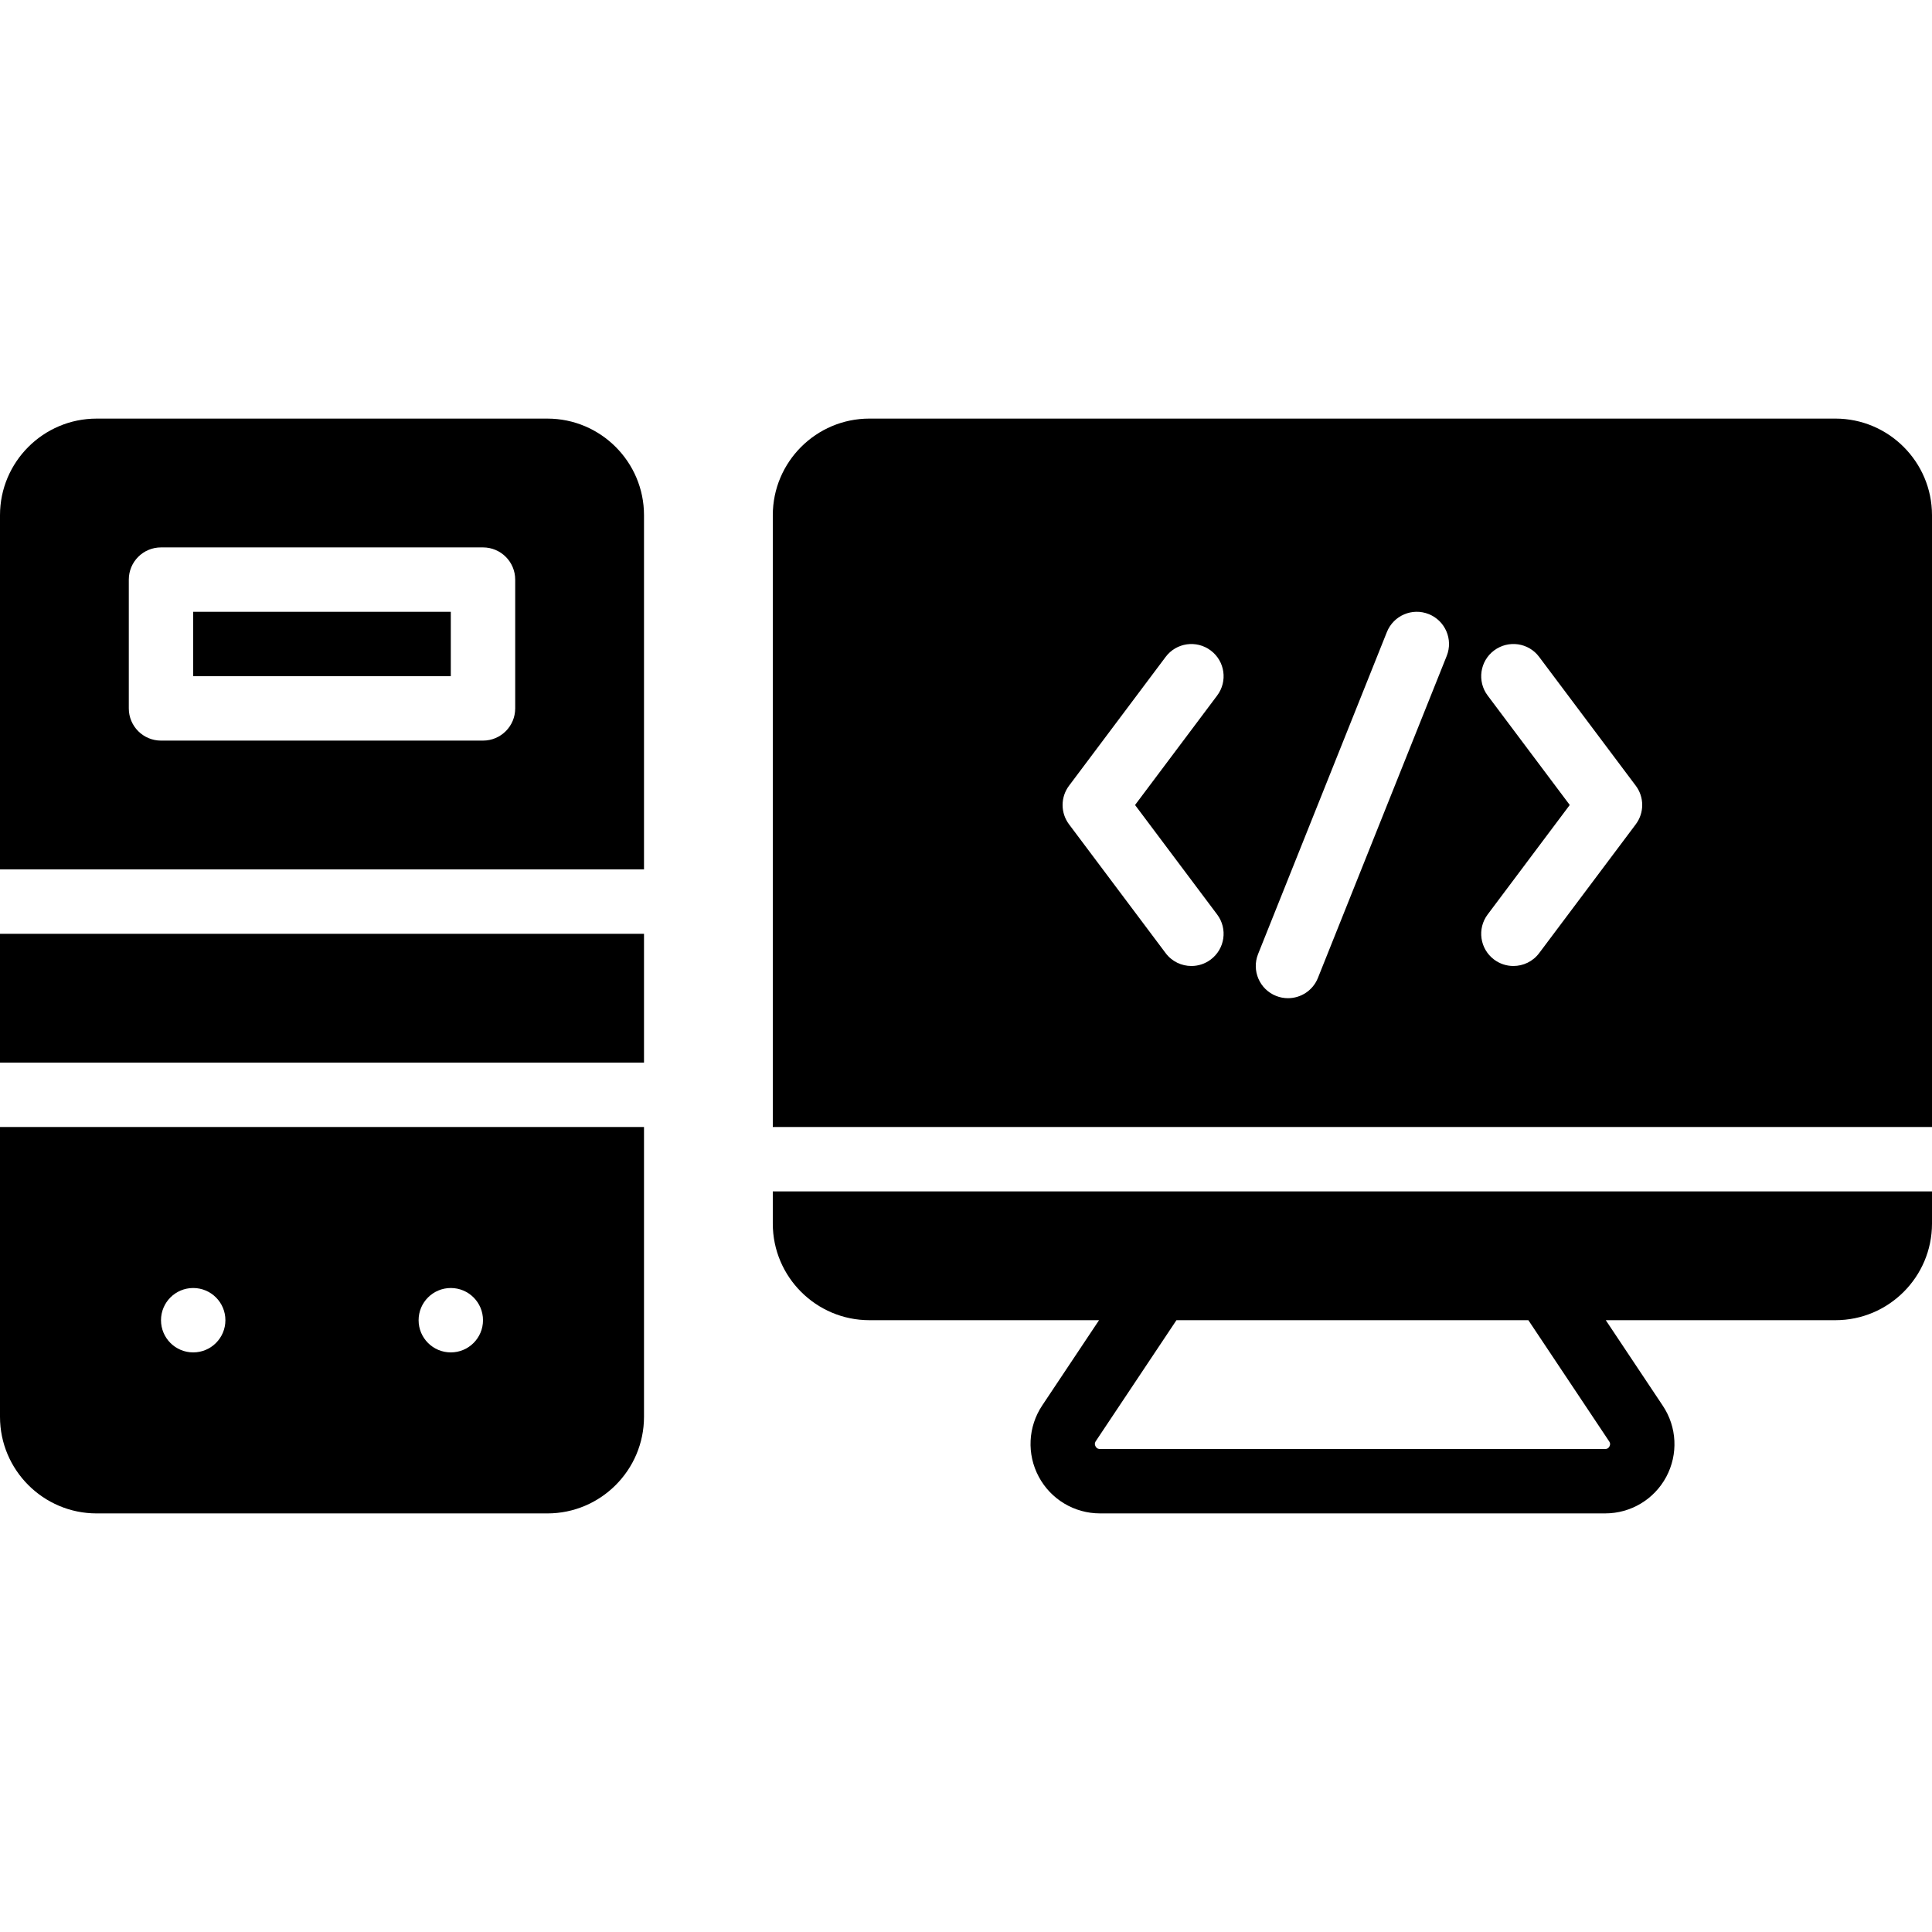 <?xml version="1.0" encoding="iso-8859-1"?>
<!-- Generator: Adobe Illustrator 19.0.0, SVG Export Plug-In . SVG Version: 6.00 Build 0)  -->
<svg version="1.1" id="Layer_1" xmlns="http://www.w3.org/2000/svg" xmlns:xlink="http://www.w3.org/1999/xlink" x="0px" y="0px"
	 viewBox="0 0 511.998 511.998" style="enable-background:new 0 0 511.998 511.998;" xml:space="preserve">
<g>
	<g>
		<g>
			<rect y="247.468" width="170.667" height="34.133"/>
			<rect x="51.2" y="162.134" width="68.267" height="17.067"/>
			<path d="M145.067,110.934H25.6c-14.114,0-25.6,11.486-25.6,25.6v93.867h170.667v-93.867
				C170.667,122.42,159.181,110.934,145.067,110.934z M136.533,187.734c0,4.719-3.823,8.533-8.533,8.533H42.667
				c-4.71,0-8.533-3.814-8.533-8.533v-34.133c0-4.719,3.823-8.533,8.533-8.533H128c4.71,0,8.533,3.814,8.533,8.533V187.734z"/>
			<path d="M0,375.468c0,14.114,11.486,25.6,25.6,25.6h119.467c14.114,0,25.6-11.486,25.6-25.6v-76.8H0V375.468z M119.467,341.334
				c4.71,0,8.533,3.814,8.533,8.533c0,4.719-3.823,8.533-8.533,8.533s-8.533-3.814-8.533-8.533
				C110.933,345.149,114.756,341.334,119.467,341.334z M51.2,341.334c4.71,0,8.533,3.814,8.533,8.533
				c0,4.719-3.823,8.533-8.533,8.533s-8.533-3.814-8.533-8.533C42.667,345.149,46.49,341.334,51.2,341.334z"/>
			<path d="M204.797,324.264c0,14.123,11.486,25.6,25.6,25.6h60.86l-15.061,22.596c-3.772,5.658-4.122,12.902-0.913,18.893
				c3.209,5.99,9.421,9.711,16.222,9.711h133.888c6.775,0,12.979-3.712,16.179-9.685c3.2-5.99,2.85-13.201-0.913-18.842
				l-15.113-22.673h60.851c14.123,0,25.6-11.477,25.6-25.6v-8.533h-307.2V324.264z M405.031,349.864l21.427,32.137
				c0.102,0.162,0.427,0.64,0.06,1.314c-0.358,0.683-0.939,0.683-1.126,0.683H291.504c-0.196,0-0.802,0-1.178-0.708
				c-0.375-0.7-0.043-1.195,0.068-1.365l21.376-32.06H405.031z"/>
			<path d="M486.398,110.931h-256c-14.114,0-25.6,11.486-25.6,25.6v162.133h307.2V136.531
				C511.998,122.417,500.512,110.931,486.398,110.931z M322.558,242.353c2.833,3.763,2.065,9.114-1.707,11.938
				c-1.536,1.152-3.328,1.707-5.111,1.707c-2.594,0-5.154-1.169-6.835-3.413l-25.6-34.133c-2.278-3.029-2.278-7.202,0-10.231
				l25.6-34.133c2.825-3.78,8.175-4.531,11.947-1.707c3.772,2.825,4.54,8.175,1.707,11.938l-21.76,29.013L322.558,242.353z
				 M383.392,173.83l-34.133,85.333c-1.34,3.345-4.54,5.367-7.927,5.367c-1.058,0-2.125-0.188-3.166-0.606
				c-4.378-1.749-6.511-6.716-4.762-11.093l34.133-85.333c1.758-4.378,6.707-6.511,11.102-4.753
				C383.008,164.495,385.142,169.461,383.392,173.83z M433.492,218.451l-25.6,34.133c-1.673,2.244-4.241,3.413-6.835,3.413
				c-1.775,0-3.576-0.555-5.112-1.707c-3.772-2.825-4.531-8.175-1.707-11.938l21.76-29.022l-21.76-29.013
				c-2.824-3.763-2.065-9.114,1.707-11.938c3.789-2.825,9.131-2.074,11.947,1.707l25.6,34.133
				C435.77,211.249,435.77,215.421,433.492,218.451z"/>
		</g>
	</g>
</g>
<g>
</g>
<g>
</g>
<g>
</g>
<g>
</g>
<g>
</g>
<g>
</g>
<g>
</g>
<g>
</g>
<g>
</g>
<g>
</g>
<g>
</g>
<g>
</g>
<g>
</g>
<g>
</g>
<g>
</g>
</svg>
